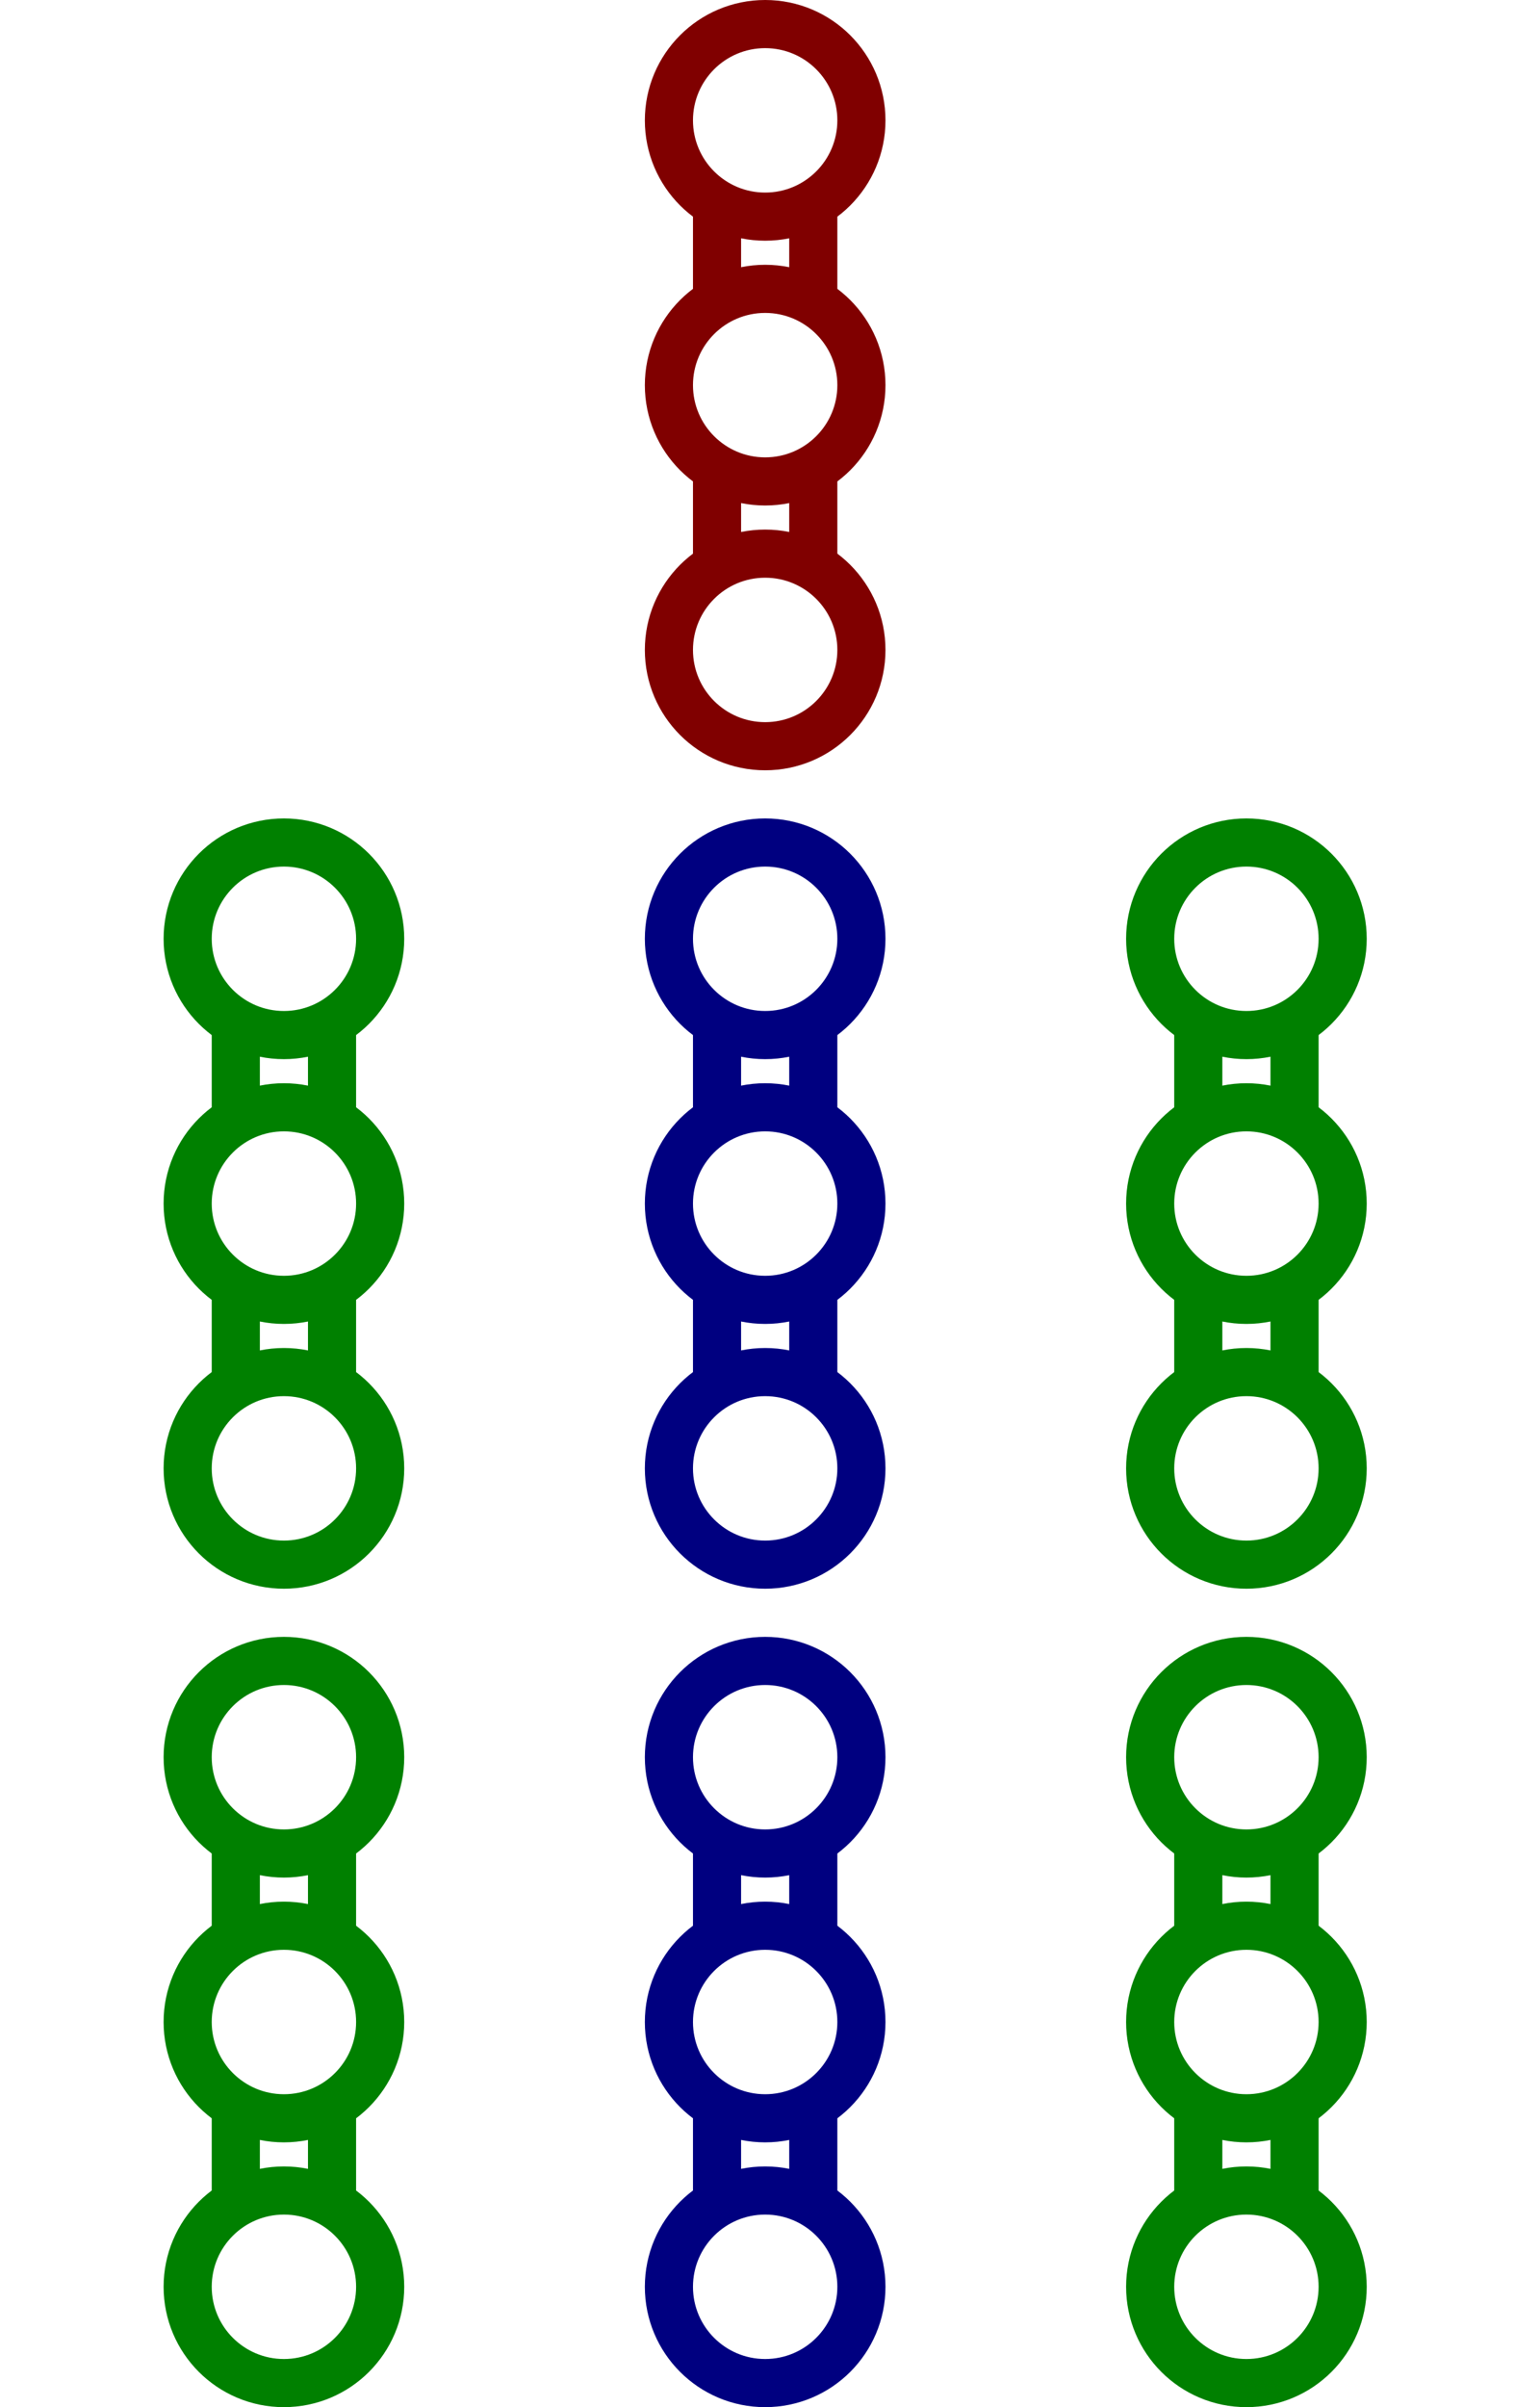 <svg height="100" width="64" xmlns="http://www.w3.org/2000/svg" xmlns:xlink="http://www.w3.org/1999/xlink">
  <circle stroke-width="2" fill="none" stroke="maroon" r="4" cy="5" cx="31.799"/>
  <circle stroke-width="2" fill="none" stroke="maroon" r="4" cy="16" cx="31.799"/>
  <circle stroke-width="2" fill="none" stroke="maroon" r="4" cy="27" cx="31.799"/>
  <circle stroke-width="2" fill="none" stroke="green" r="4" cy="39" cx="11.799"/>
  <circle stroke-width="2" fill="none" stroke="green" r="4" cy="50" cx="11.799"/>
  <circle stroke-width="2" fill="none" stroke="green" r="4" cy="61" cx="11.799"/>
  <circle stroke-width="2" fill="none" stroke="navy" r="4" cy="39" cx="31.799"/>
  <circle stroke-width="2" fill="none" stroke="navy" r="4" cy="50" cx="31.799"/>
  <circle stroke-width="2" fill="none" stroke="navy" r="4" cy="61" cx="31.799"/>
  <circle stroke-width="2" fill="none" stroke="green" r="4" cy="39" cx="51.799"/>
  <circle stroke-width="2" fill="none" stroke="green" r="4" cy="50" cx="51.799"/>
  <circle stroke-width="2" fill="none" stroke="green" r="4" cy="61" cx="51.799"/>
  <circle stroke-width="2" fill="none" stroke="green" r="4" cy="73" cx="11.799"/>
  <circle stroke-width="2" fill="none" stroke="green" r="4" cy="84" cx="11.799"/>
  <circle stroke-width="2" fill="none" stroke="green" r="4" cy="95" cx="11.799"/>
  <circle stroke-width="2" fill="none" stroke="navy" r="4" cy="73" cx="31.799"/>
  <circle stroke-width="2" fill="none" stroke="navy" r="4" cy="84" cx="31.799"/>
  <circle stroke-width="2" fill="none" stroke="navy" r="4" cy="95" cx="31.799"/>
  <circle stroke-width="2" fill="none" stroke="green" r="4" cy="73" cx="51.799"/>
  <circle stroke-width="2" fill="none" stroke="green" r="4" cy="84" cx="51.799"/>
  <circle stroke-width="2" fill="none" stroke="green" r="4" cy="95" cx="51.799"/>
  <line stroke-width="2" stroke="maroon" y2="13" x2="29.799" y1="8" x1="29.799"/>
  <line stroke-width="2" stroke="maroon" y2="24" x2="29.799" y1="19" x1="29.799"/>
  <line stroke-width="2" stroke="maroon" y2="13" x2="33.799" y1="8" x1="33.799"/>
  <line stroke-width="2" stroke="maroon" y2="24" x2="33.799" y1="19" x1="33.799"/>
  <line stroke-width="2" stroke="green" y2="47" x2="9.799" y1="42" x1="9.799"/>
  <line stroke-width="2" stroke="green" y2="58" x2="9.799" y1="53" x1="9.799"/>
  <line stroke-width="2" stroke="green" y2="47" x2="13.799" y1="42" x1="13.799"/>
  <line stroke-width="2" stroke="green" y2="58" x2="13.799" y1="53" x1="13.799"/>
  <line stroke-width="2" stroke="navy" y2="47" x2="29.799" y1="42" x1="29.799"/>
  <line stroke-width="2" stroke="navy" y2="58" x2="29.799" y1="53" x1="29.799"/>
  <line stroke-width="2" stroke="navy" y2="47" x2="33.799" y1="42" x1="33.799"/>
  <line stroke-width="2" stroke="navy" y2="58" x2="33.799" y1="53" x1="33.799"/>
  <line stroke-width="2" stroke="green" y2="47" x2="49.799" y1="42" x1="49.799"/>
  <line stroke-width="2" stroke="green" y2="58" x2="49.799" y1="53" x1="49.799"/>
  <line stroke-width="2" stroke="green" y2="47" x2="53.799" y1="42" x1="53.799"/>
  <line stroke-width="2" stroke="green" y2="58" x2="53.799" y1="53" x1="53.799"/>
  <line stroke-width="2" stroke="green" y2="81" x2="9.799" y1="76" x1="9.799"/>
  <line stroke-width="2" stroke="green" y2="92" x2="9.799" y1="87" x1="9.799"/>
  <line stroke-width="2" stroke="green" y2="81" x2="13.799" y1="76" x1="13.799"/>
  <line stroke-width="2" stroke="green" y2="92" x2="13.799" y1="87" x1="13.799"/>
  <line stroke-width="2" stroke="navy" y2="81" x2="29.799" y1="76" x1="29.799"/>
  <line stroke-width="2" stroke="navy" y2="92" x2="29.799" y1="87" x1="29.799"/>
  <line stroke-width="2" stroke="navy" y2="81" x2="33.799" y1="76" x1="33.799"/>
  <line stroke-width="2" stroke="navy" y2="92" x2="33.799" y1="87" x1="33.799"/>
  <line stroke-width="2" stroke="green" y2="81" x2="49.799" y1="76" x1="49.799"/>
  <line stroke-width="2" stroke="green" y2="92" x2="49.799" y1="87" x1="49.799"/>
  <line stroke-width="2" stroke="green" y2="81" x2="53.799" y1="76" x1="53.799"/>
  <line stroke-width="2" stroke="green" y2="92" x2="53.799" y1="87" x1="53.799"/>
</svg>
